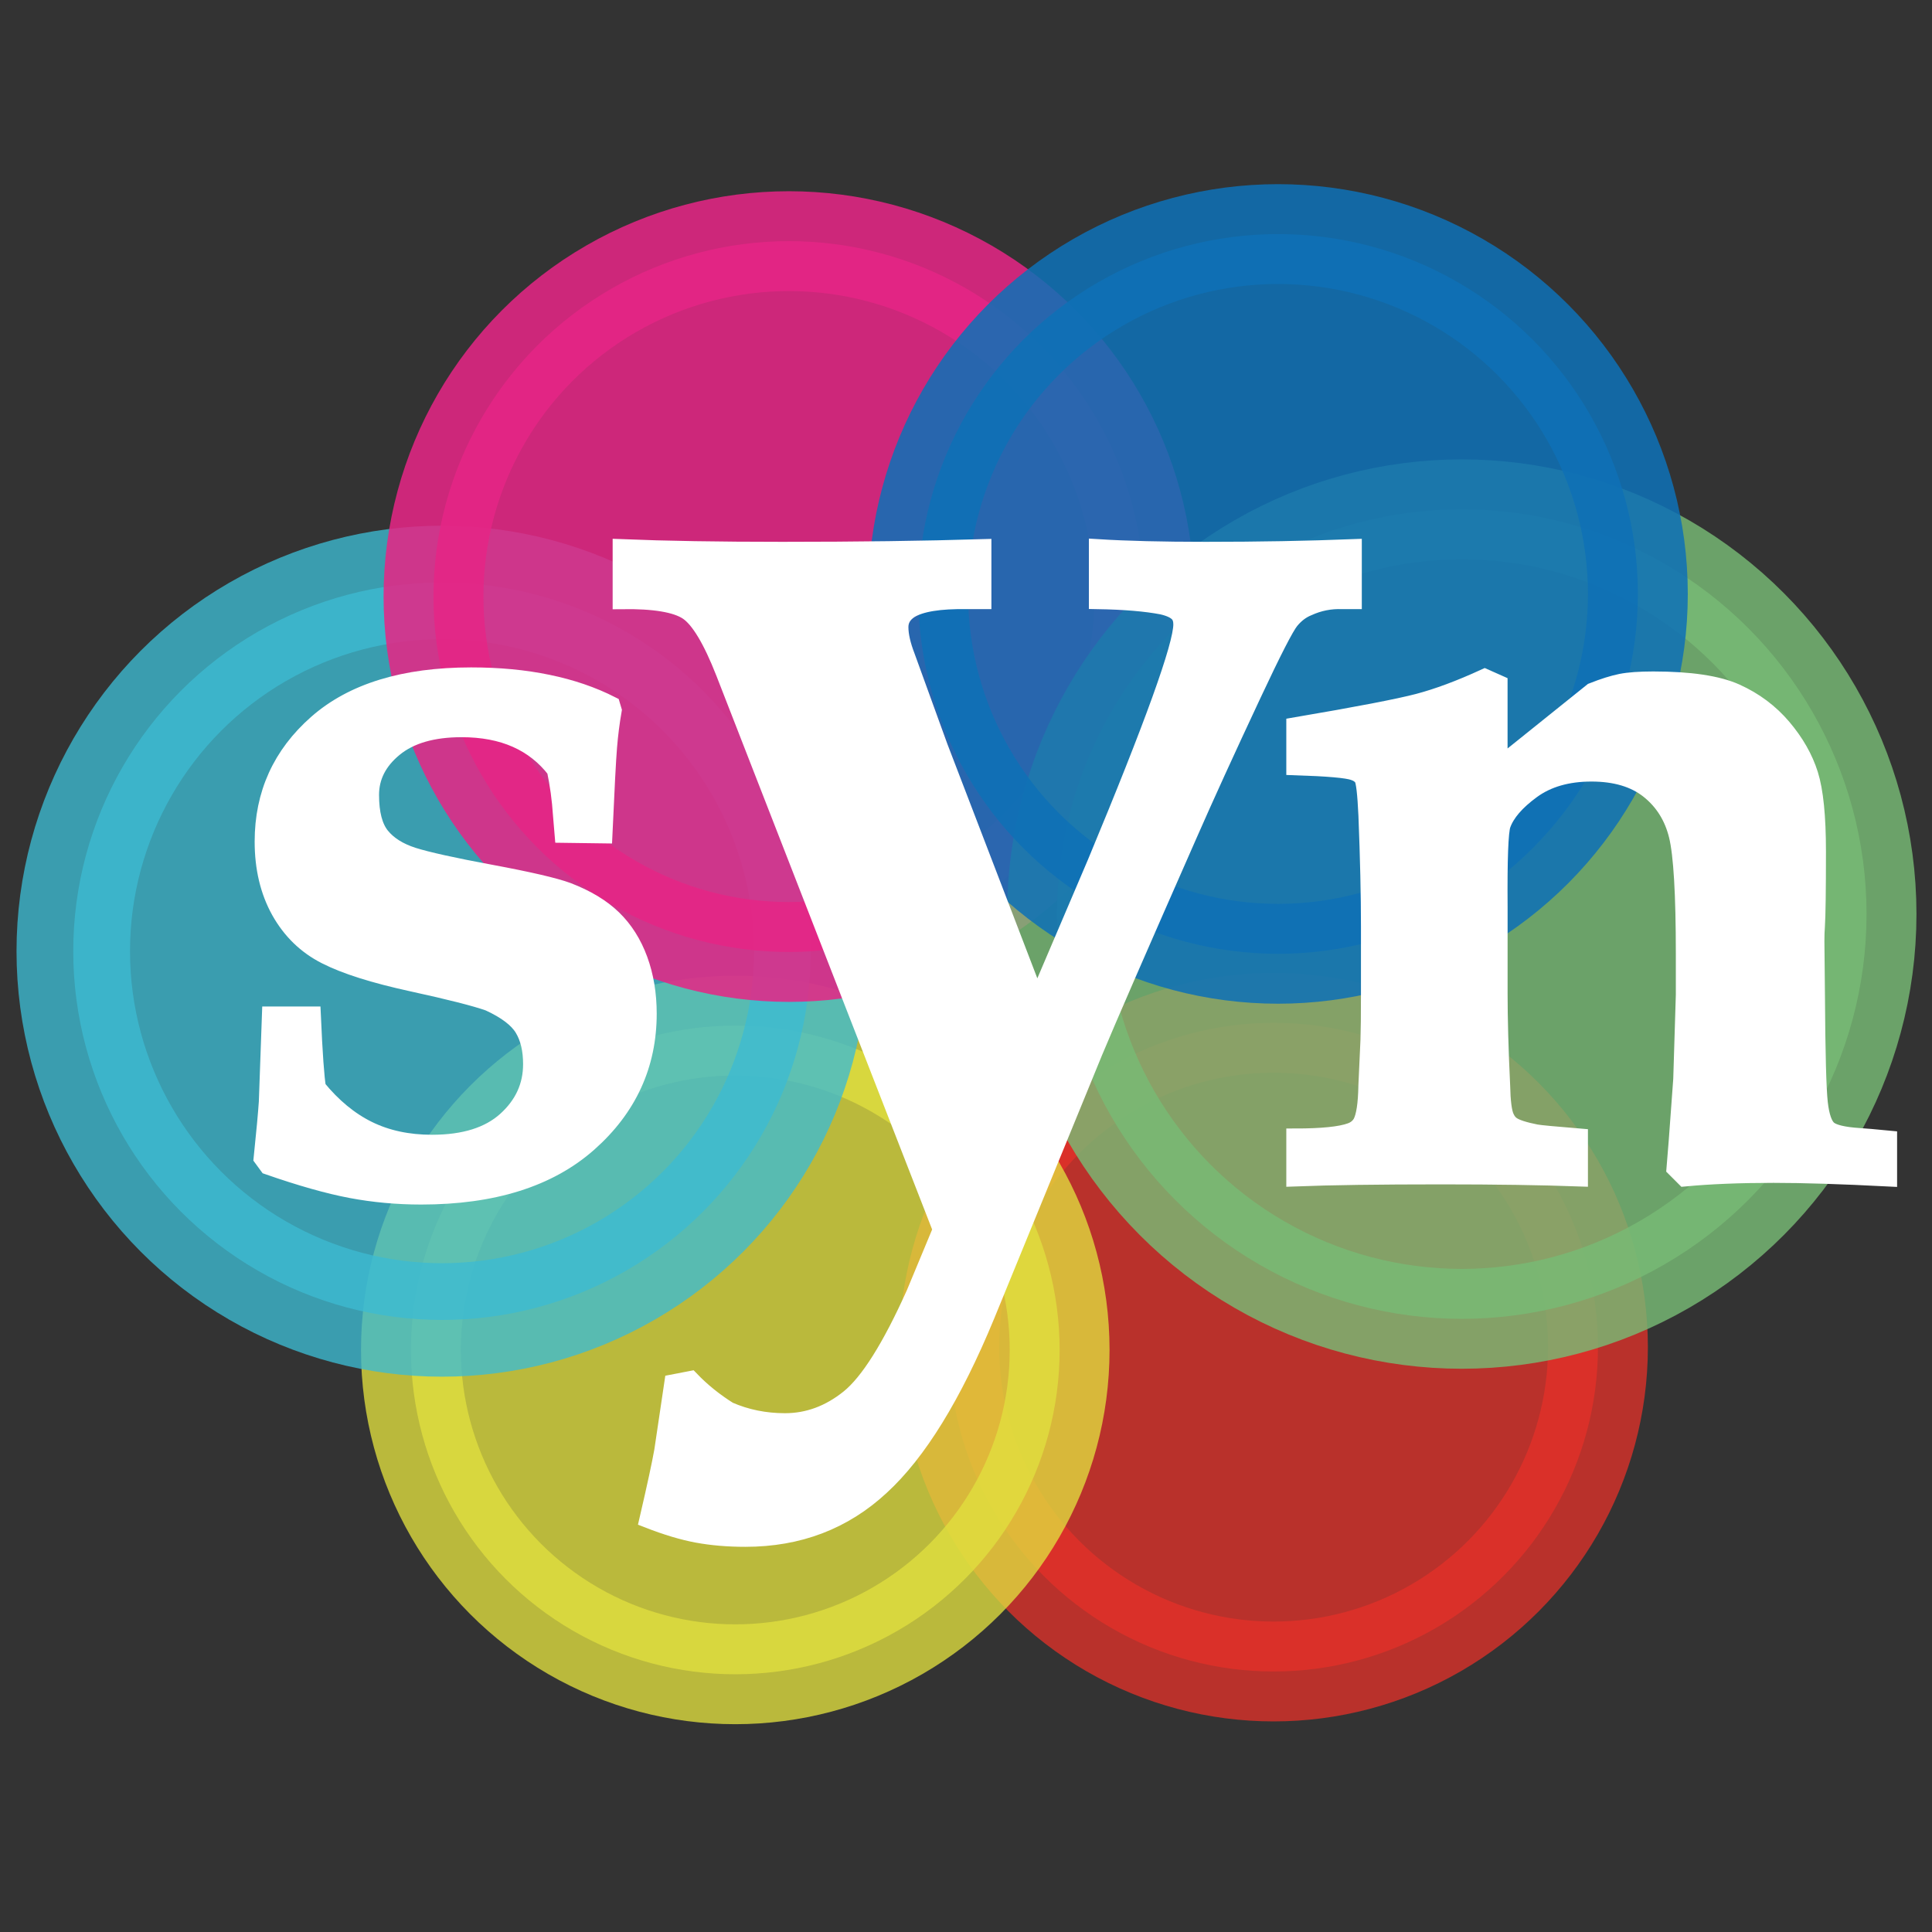 <?xml version="1.0" encoding="utf-8"?>
<!-- Generator: Adobe Illustrator 15.1.0, SVG Export Plug-In . SVG Version: 6.00 Build 0)  -->
<!DOCTYPE svg PUBLIC "-//W3C//DTD SVG 1.1//EN" "http://www.w3.org/Graphics/SVG/1.1/DTD/svg11.dtd">
<svg version="1.1" id="Ebene_2" xmlns="http://www.w3.org/2000/svg" xmlns:xlink="http://www.w3.org/1999/xlink" x="0px" y="0px"
	 width="50px" height="50px" viewBox="0 0 50 50" enable-background="new 0 0 50 50" xml:space="preserve">
<rect x="0" y="0" width="50" height="50" fill="#333333" stroke="none"/>
<g opacity="0.77">
	<path fill="none" d="M104.719,71.523c0,1.256-1.019,2.275-2.275,2.275h-52.34c-1.256,0-2.275-1.02-2.275-2.275V19.184
		c0-1.257,1.02-2.275,2.275-2.275h52.34c1.257,0,2.275,1.019,2.275,2.275V71.523z"/>
</g>
<g>
	<circle opacity="0.75" fill="#E53029" stroke="#E53029" stroke-width="2.584" cx="32.961" cy="34.864" r="8.394"/>
	<circle opacity="0.77" fill="#E2E03F" stroke="#E2E03F" stroke-width="2.584" cx="19.029" cy="34.936" r="8.394"/>
	<circle opacity="0.78" fill="#3DBBD2" stroke="#3DBBD2" stroke-width="2.937" cx="11.439" cy="24.617" r="9.543"/>
	<circle id="XMLID_1_" opacity="0.86" fill="#E62686" stroke="#E62686" stroke-width="2.584" cx="20.417" cy="15.439" r="9.198"/>
	<circle opacity="0.81" fill="#78BC75" stroke="#78BC75" stroke-width="2.584" cx="37.831" cy="23.656" r="10.475"/>
	<circle opacity="0.86" fill="#0F71B7" stroke="#0F71B7" stroke-width="2.584" cx="33.075" cy="15.371" r="9.313"/>
	<g>
		<g>
			<path fill="#FFFFFF" stroke="#FFFFFF" stroke-width="0.459" stroke-miterlimit="10" d="M7.008,26.277h1.066
				c0.044,0.995,0.089,1.622,0.134,1.879c0.399,0.489,0.84,0.852,1.319,1.087c0.48,0.236,1.031,0.354,1.653,0.354
				c0.836,0,1.476-0.2,1.92-0.601s0.667-0.886,0.667-1.455c0-0.374-0.073-0.684-0.22-0.928c-0.146-0.245-0.442-0.47-0.887-0.675
				c-0.347-0.124-1.012-0.293-1.993-0.507c-0.982-0.214-1.728-0.449-2.233-0.707c-0.507-0.257-0.902-0.642-1.188-1.152
				c-0.284-0.511-0.426-1.108-0.426-1.792c0-1.226,0.462-2.245,1.387-3.058c0.924-0.812,2.253-1.22,3.986-1.22
				c0.72,0,1.382,0.062,1.986,0.188c0.604,0.124,1.151,0.311,1.641,0.56l0.04,0.134c-0.054,0.311-0.094,0.626-0.12,0.946
				c-0.027,0.32-0.066,1.075-0.12,2.267l-1.04-0.014c-0.009-0.098-0.022-0.263-0.04-0.495c-0.026-0.402-0.08-0.791-0.159-1.166
				c-0.275-0.357-0.614-0.625-1.018-0.804s-0.876-0.269-1.416-0.269c-0.754,0-1.337,0.17-1.749,0.508s-0.618,0.743-0.618,1.215
				c0,0.48,0.093,0.837,0.279,1.068c0.188,0.231,0.463,0.404,0.827,0.521c0.364,0.115,1.038,0.265,2.021,0.447
				c0.981,0.183,1.642,0.336,1.979,0.46c0.489,0.188,0.88,0.423,1.174,0.708c0.293,0.284,0.518,0.639,0.673,1.061
				c0.155,0.423,0.233,0.888,0.233,1.396c0,1.325-0.514,2.442-1.54,3.35s-2.469,1.361-4.326,1.361c-0.623,0-1.228-0.056-1.813-0.166
				c-0.587-0.111-1.303-0.313-2.147-0.607l-0.146-0.199c0.071-0.685,0.115-1.169,0.134-1.454L7.008,26.277z"/>
			<path fill="#FFFFFF" stroke="#FFFFFF" stroke-width="0.459" stroke-miterlimit="10" d="M16.779,39.317
				c0.196-0.844,0.323-1.434,0.382-1.769l0.26-1.75l0.451-0.087c0.288,0.3,0.618,0.565,0.988,0.797
				c0.45,0.196,0.936,0.295,1.455,0.295c0.602,0,1.156-0.206,1.665-0.616c0.508-0.411,1.074-1.311,1.698-2.699l0.693-1.666
				l-5.616-14.414c-0.335-0.855-0.653-1.385-0.953-1.587c-0.301-0.202-0.873-0.298-1.717-0.286v-1.352
				c1.133,0.046,2.52,0.069,4.16,0.069c1.941,0,3.669-0.023,5.183-0.069v1.352H25.03c-0.717-0.012-1.213,0.069-1.49,0.243
				c-0.174,0.115-0.26,0.266-0.26,0.451c0,0.208,0.057,0.463,0.173,0.763l0.85,2.343l2.532,6.595l1.533-3.594
				c1.484-3.562,2.227-5.621,2.227-6.176c0-0.116-0.029-0.209-0.087-0.278c-0.081-0.092-0.226-0.161-0.434-0.208
				c-0.416-0.08-0.971-0.127-1.664-0.139v-1.352c0.739,0.046,1.67,0.069,2.791,0.069c1.363,0,2.635-0.023,3.813-0.069v1.352h-0.277
				c-0.312-0.012-0.606,0.047-0.884,0.174c-0.174,0.069-0.327,0.185-0.46,0.347s-0.459,0.798-0.979,1.908
				c-0.683,1.457-1.231,2.659-1.647,3.608c-1.294,2.938-2.114,4.822-2.461,5.654l-2.791,6.816c-0.855,2.07-1.763,3.545-2.722,4.424
				c-0.959,0.891-2.126,1.336-3.501,1.336c-0.45,0-0.864-0.035-1.239-0.104C17.678,39.629,17.253,39.502,16.779,39.317z"/>
			<path fill="#FFFFFF" stroke="#FFFFFF" stroke-width="0.459" stroke-miterlimit="10" d="M48.867,29.488v0.988
				c-1.212-0.062-2.201-0.093-2.967-0.093c-0.883,0-1.649,0.031-2.3,0.093l-0.24-0.24c0.018-0.187,0.075-0.955,0.173-2.307
				l0.067-2.187V24.69c0-1.556-0.061-2.578-0.181-3.067c-0.12-0.488-0.366-0.882-0.739-1.18c-0.374-0.298-0.872-0.446-1.494-0.446
				s-1.138,0.148-1.546,0.446c-0.409,0.299-0.667,0.599-0.773,0.9c-0.062,0.177-0.089,0.887-0.08,2.129v2.237
				c0,0.647,0.021,1.442,0.066,2.383c0.009,0.417,0.044,0.692,0.106,0.825c0.044,0.098,0.101,0.168,0.172,0.213
				c0.105,0.071,0.313,0.138,0.622,0.199c0.106,0.019,0.478,0.054,1.113,0.106v1.04c-0.97-0.035-2.156-0.053-3.561-0.053
				c-1.627,0-2.889,0.018-3.786,0.053v-1.04c0.693,0,1.173-0.049,1.439-0.146c0.125-0.045,0.218-0.12,0.28-0.227
				c0.089-0.168,0.138-0.487,0.146-0.957l0.054-1.184c0.009-0.248,0.013-0.651,0.013-1.21v-1.742c0-0.788-0.021-1.746-0.066-2.872
				c-0.026-0.566-0.064-0.888-0.114-0.964c-0.049-0.075-0.127-0.131-0.234-0.166c-0.171-0.062-0.677-0.106-1.518-0.133v-1.04
				c1.617-0.275,2.68-0.48,3.187-0.613c0.507-0.134,1.08-0.347,1.72-0.641l0.36,0.16v2.149l2.427-1.949
				c0.293-0.116,0.54-0.193,0.739-0.233c0.2-0.04,0.479-0.06,0.834-0.06c0.951,0,1.664,0.106,2.14,0.32
				c0.476,0.215,0.878,0.516,1.207,0.903c0.329,0.389,0.56,0.794,0.693,1.218c0.133,0.424,0.2,1.086,0.2,1.986
				c0,1.018-0.009,1.664-0.027,1.94c-0.009,0.106-0.013,0.236-0.013,0.388L47,25.744c0.009,1.508,0.034,2.439,0.074,2.797
				c0.04,0.356,0.121,0.586,0.241,0.688c0.121,0.103,0.388,0.167,0.8,0.194C48.267,29.433,48.518,29.454,48.867,29.488z"/>
		</g>
	</g>
</g>
</svg>
